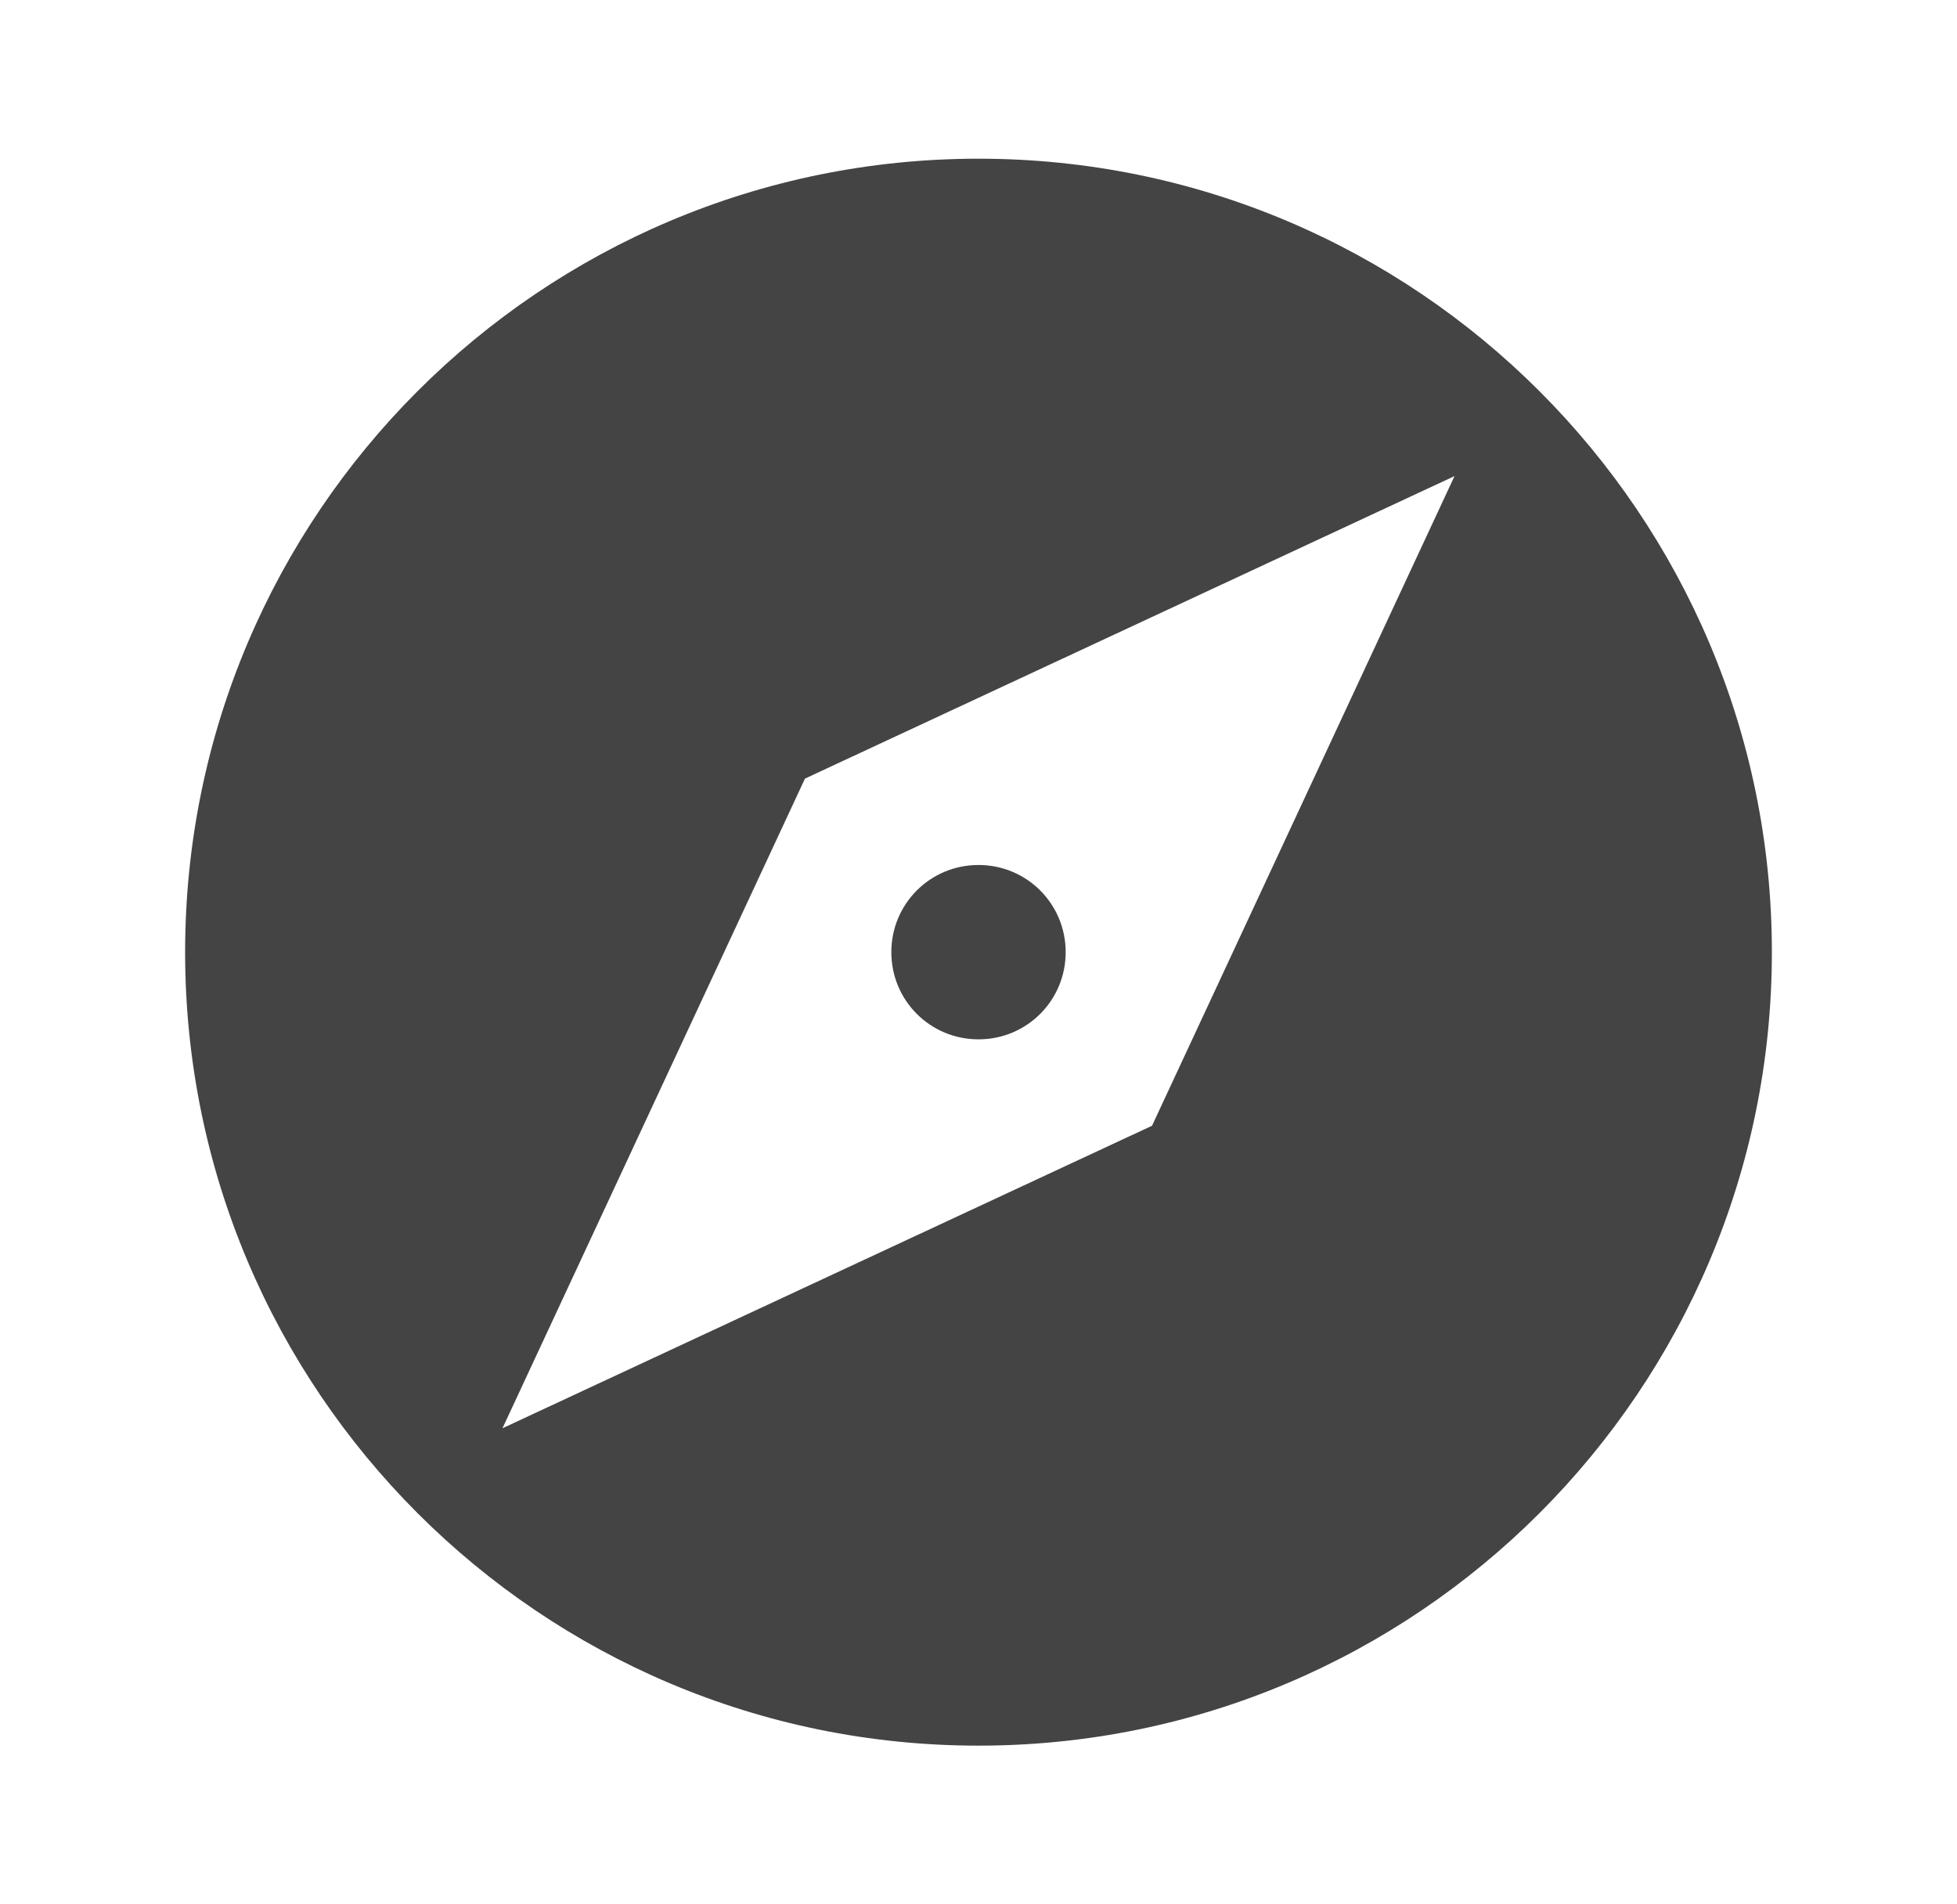 <svg width="37" height="36" viewBox="0 0 37 36" fill="none" xmlns="http://www.w3.org/2000/svg">
<path d="M18.5 19.648C19.414 19.648 20.148 18.914 20.148 18C20.148 17.086 19.414 16.352 18.5 16.352C17.586 16.352 16.852 17.086 16.852 18C16.852 18.914 17.586 19.648 18.5 19.648Z" fill="#444444"/>
<path d="M18.5 3C10.219 3 3.5 9.719 3.5 18C3.5 26.281 10.219 33 18.5 33C26.781 33 33.5 26.281 33.5 18C33.5 9.719 26.781 3 18.5 3ZM21.781 21.281L9.5 27L15.219 14.719L27.5 9L21.781 21.281Z" fill="#444444"/>
</svg>
